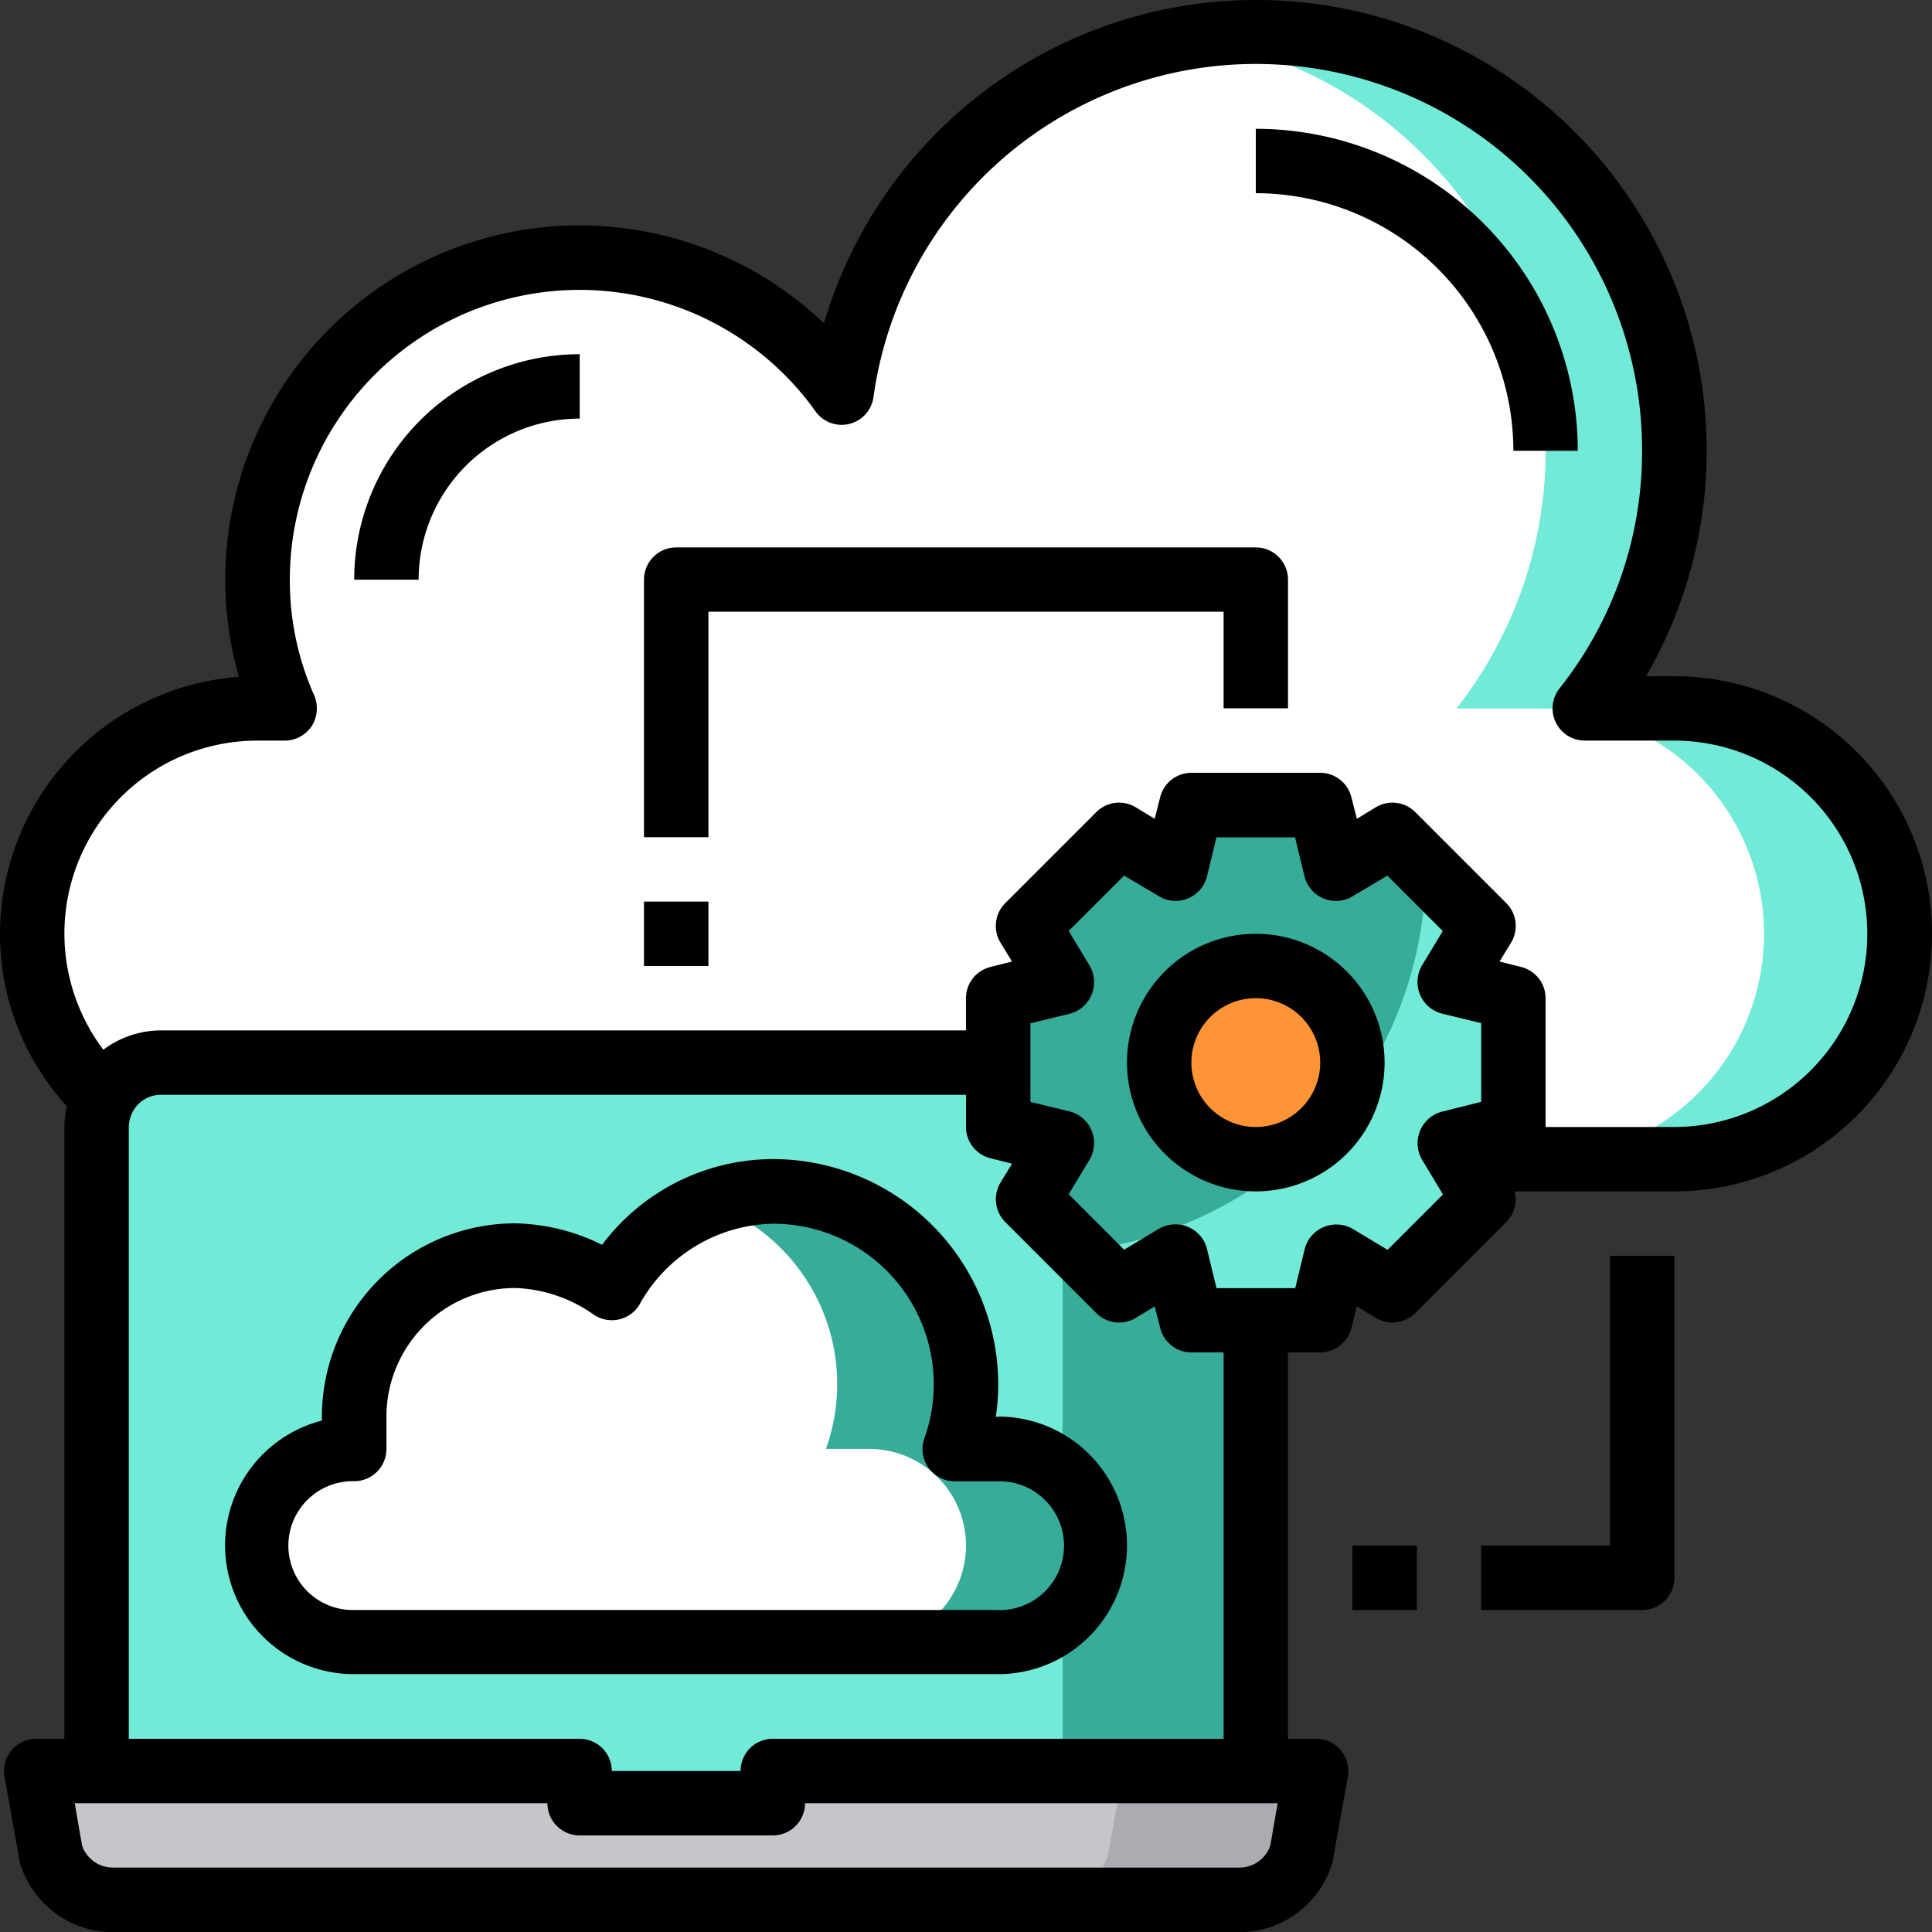 <svg xmlns="http://www.w3.org/2000/svg" width="60.828" height="60.828" viewBox="0 0 60.828 60.828">
  <rect x="0" y="0" width="60.828" height="60.828" fill="#333333" stroke="none"/>
  <g id="migrating" transform="translate(-2 -2)">
    <path id="Path_7265" data-name="Path 7265" d="M61.8,31.386a7.1,7.1,0,0,1-7.1,7.1H10.1a7.1,7.1,0,1,1,0-14.193h.852a10.132,10.132,0,0,1,17.539-9.935A13.17,13.17,0,1,1,51.9,24.29H54.7a7.1,7.1,0,0,1,7.1,7.1Z" transform="translate(0.014 0.014)" fill="#fff"/>
    <path id="Path_7266" data-name="Path 7266" d="M61.3,31.386a7.1,7.1,0,0,1-7.1,7.1H50.151a7.1,7.1,0,0,0,0-14.193H47.343A13.159,13.159,0,0,0,39.02,3.162,11.92,11.92,0,0,1,41.027,3,13.163,13.163,0,0,1,51.4,24.29h2.808a7.1,7.1,0,0,1,7.1,7.1Z" transform="translate(0.511 0.014)" fill="#71ead7"/>
    <path id="Path_7267" data-name="Path 7267" d="M41.5,37.028v22.3H26.29v1.014H20.207V59.331H5v-22.3A2.034,2.034,0,0,1,7.028,35H39.469A2.034,2.034,0,0,1,41.5,37.028Z" transform="translate(0.041 0.455)" fill="#71ead7"/>
    <path id="Path_7268" data-name="Path 7268" d="M41.11,37.028v22.3H35.028v-22.3A2.034,2.034,0,0,0,33,35h6.083A2.034,2.034,0,0,1,41.11,37.028Z" transform="translate(0.428 0.455)" fill="#37ac99"/>
    <path id="Path_7269" data-name="Path 7269" d="M33.317,47.11a3.041,3.041,0,0,1,0,6.083H13.041a3.041,3.041,0,1,1,0-6.083V46.1a5.069,5.069,0,0,1,5.069-5.069,5.541,5.541,0,0,1,3.041,1.014A5.935,5.935,0,0,1,26.221,39a6.067,6.067,0,0,1,5.728,8.11Z" transform="translate(0.11 0.51)" fill="#fff"/>
    <path id="Path_7270" data-name="Path 7270" d="M36.165,50.152a3.041,3.041,0,0,1-3.041,3.041H29.068a3.041,3.041,0,1,0,0-6.083H27.7a6.05,6.05,0,0,0-3.65-7.735A5.279,5.279,0,0,1,26.027,39a6.067,6.067,0,0,1,5.728,8.11h1.369a3.041,3.041,0,0,1,3.041,3.041Z" transform="translate(0.304 0.51)" fill="#37ac99"/>
    <path id="Path_7271" data-name="Path 7271" d="M49.221,37.138l-2.007.5.314.517.75,1.257-2.869,2.869-1.774-1.064-.5,2.007H39.083l-.5-2.007-1.774,1.064-2.869-2.869,1.064-1.774L33,37.138V33.083l2.007-.5-1.064-1.774,2.869-2.869,1.774,1.064.5-2.007h4.055l.5,2.007,1.774-1.064,2.869,2.869-1.064,1.774,2.007.5Z" transform="translate(0.428 0.345)" fill="#37ac99"/>
    <path id="Path_7272" data-name="Path 7272" d="M49.186,37.111l-2.007.5,1.064,1.774-2.869,2.869L43.6,41.186l-.5,2.007H39.048l-.5-2.007-1.774,1.064L35.55,41.024A12.656,12.656,0,0,0,44.117,36.1a12.214,12.214,0,0,0,2.311-7.127l1.815,1.815-1.064,1.774,2.007.5Z" transform="translate(0.463 0.372)" fill="#71ead7"/>
    <ellipse id="Ellipse_278" data-name="Ellipse 278" cx="3.5" cy="3" rx="3.5" ry="3" transform="translate(38 32)" fill="#fe9435"/>
    <path id="Path_7273" data-name="Path 7273" d="M43.429,57l-.466,2.6a2.028,2.028,0,0,1-1.946,1.46H5.533A2.028,2.028,0,0,1,3.586,59.6L3.12,57H20.233v1.014h6.083V57Z" transform="translate(0.015 0.759)" fill="#c6c5ca"/>
    <path id="Path_7274" data-name="Path 7274" d="M43,57l-.466,2.6a2.028,2.028,0,0,1-1.946,1.46H34.5a2.028,2.028,0,0,0,1.946-1.46l.466-2.6Z" transform="translate(0.448 0.759)" fill="#acabb1"/>
    <path id="Path_7275" data-name="Path 7275" d="M54.717,23.29h-.892A14.184,14.184,0,1,0,27.943,12.179,11.152,11.152,0,0,0,9.522,23.31,8.122,8.122,0,0,0,2,31.4a8.036,8.036,0,0,0,2.109,5.434,2.774,2.774,0,0,0-.081.649V56.745H3.135a1.014,1.014,0,0,0-.994,1.186l.466,2.6a.364.364,0,0,0,.02.112,3.063,3.063,0,0,0,2.92,2.19H41.031a3.063,3.063,0,0,0,2.92-2.19.364.364,0,0,0,.02-.112l.466-2.6a1.014,1.014,0,0,0-.994-1.186h-.892V44.579h1.014a1.014,1.014,0,0,0,.983-.77l.172-.679.6.365a1.014,1.014,0,0,0,1.237-.152l2.869-2.869a1.03,1.03,0,0,0,.264-.963h5.028a8.11,8.11,0,0,0,0-16.221ZM41.994,60.111a1.028,1.028,0,0,1-.963.689H5.548a1.028,1.028,0,0,1-.963-.689l-.233-1.338H19.235a1.014,1.014,0,0,0,1.014,1.014h6.083a1.014,1.014,0,0,0,1.014-1.014H42.227Zm-8.81-21.645.679.172-.365.6a1.014,1.014,0,0,0,.152,1.237l2.869,2.869a1.014,1.014,0,0,0,1.237.152l.6-.365.172.679a1.014,1.014,0,0,0,.983.77h1.014V56.745H26.331a1.014,1.014,0,0,0-1.014,1.014H21.262a1.014,1.014,0,0,0-1.014-1.014H6.055V37.483a1.079,1.079,0,0,1,.112-.456,1,1,0,0,1,.9-.558H32.414v1.014a1.014,1.014,0,0,0,.77.983Zm15.45-1.774L47.4,37a1.021,1.021,0,0,0-.689.6,1.033,1.033,0,0,0,.061.912l.659,1.095-1.744,1.744-1.095-.659a1.033,1.033,0,0,0-.912-.061,1.021,1.021,0,0,0-.6.689l-.3,1.237H40.3L40,41.315a1.021,1.021,0,0,0-.6-.689,1.033,1.033,0,0,0-.912.061l-1.095.659L35.648,39.6l.659-1.095a1.033,1.033,0,0,0,.061-.912,1.021,1.021,0,0,0-.689-.6l-1.237-.3V34.218l1.237-.3a1.021,1.021,0,0,0,.689-.6,1.033,1.033,0,0,0-.061-.912l-.659-1.095,1.744-1.744,1.095.649a1,1,0,0,0,.912.071A1.021,1.021,0,0,0,40,29.6l.3-1.237h2.474l.3,1.237a1.021,1.021,0,0,0,.6.689,1,1,0,0,0,.912-.071l1.095-.649,1.744,1.744L46.769,32.4a1.033,1.033,0,0,0-.061.912,1.021,1.021,0,0,0,.689.6l1.237.3Zm6.083.791H50.662V33.428a1.014,1.014,0,0,0-.77-.983l-.679-.172.365-.6a1.014,1.014,0,0,0-.152-1.237l-2.869-2.869a1.014,1.014,0,0,0-1.237-.152l-.6.365-.172-.679a1.014,1.014,0,0,0-.983-.77H39.51a1.014,1.014,0,0,0-.983.77l-.172.679-.6-.365a1.014,1.014,0,0,0-1.237.152l-2.869,2.869a1.014,1.014,0,0,0-.152,1.237l.365.6-.679.172a1.014,1.014,0,0,0-.77.983v1.014H7.069a3.029,3.029,0,0,0-1.815.608,6.073,6.073,0,0,1,4.856-9.732h.852a1.027,1.027,0,0,0,.852-.456,1.048,1.048,0,0,0,.081-.963,8.868,8.868,0,0,1-.77-3.65,9.124,9.124,0,0,1,16.555-5.292A1.011,1.011,0,0,0,29.5,14.51a12.157,12.157,0,0,1,24.2,1.683,11.981,11.981,0,0,1-2.6,7.482,1.014,1.014,0,0,0,.8,1.642h2.808a6.083,6.083,0,0,1,0,12.166Z" transform="translate(0 0)"/>
    <path id="Path_7276" data-name="Path 7276" d="M41,6V8.028a8.119,8.119,0,0,1,8.11,8.11h2.028A10.149,10.149,0,0,0,41,6Z" transform="translate(0.538 0.055)"/>
    <path id="Path_7277" data-name="Path 7277" d="M13,20.1h2.028A5.075,5.075,0,0,1,20.1,15.028V13A7.1,7.1,0,0,0,13,20.1Z" transform="translate(0.152 0.152)"/>
    <path id="Path_7278" data-name="Path 7278" d="M41.055,31a4.055,4.055,0,1,0,4.055,4.055A4.055,4.055,0,0,0,41.055,31Zm0,6.083a2.028,2.028,0,1,1,2.028-2.028A2.028,2.028,0,0,1,41.055,37.083Z" transform="translate(0.483 0.4)"/>
    <path id="Path_7279" data-name="Path 7279" d="M22,30h2.028v2.028H22Z" transform="translate(0.276 0.386)"/>
    <path id="Path_7280" data-name="Path 7280" d="M41.262,19H23.014A1.014,1.014,0,0,0,22,20.014v8.11h2.028v-7.1H40.248v3.041h2.028V20.014A1.014,1.014,0,0,0,41.262,19Z" transform="translate(0.276 0.235)"/>
    <path id="Path_7281" data-name="Path 7281" d="M33.331,46.11h-.075a6.8,6.8,0,0,0,.075-1.014,7.1,7.1,0,0,0-7.1-7.1,6.749,6.749,0,0,0-5.373,2.7,6.381,6.381,0,0,0-2.737-.677,6.089,6.089,0,0,0-6.083,6.083v.128a4.055,4.055,0,0,0,1.014,7.983H33.331a4.055,4.055,0,0,0,0-8.11Zm0,6.083H13.055a2.028,2.028,0,1,1,0-4.055,1.014,1.014,0,0,0,1.014-1.014V46.11a4.055,4.055,0,0,1,4.055-4.055,4.549,4.549,0,0,1,2.459.829,1.014,1.014,0,0,0,1.45-.3,4.909,4.909,0,0,1,4.2-2.553,5.055,5.055,0,0,1,4.773,6.759,1.014,1.014,0,0,0,.956,1.351h1.368a2.028,2.028,0,1,1,0,4.055Z" transform="translate(0.097 0.497)"/>
    <path id="Path_7282" data-name="Path 7282" d="M44,50h2.028v2.028H44Z" transform="translate(0.579 0.662)"/>
    <path id="Path_7283" data-name="Path 7283" d="M52.055,50.124H48v2.028h5.069a1.014,1.014,0,0,0,1.014-1.014V41H52.055Z" transform="translate(0.635 0.538)"/>
  </g>
</svg>
